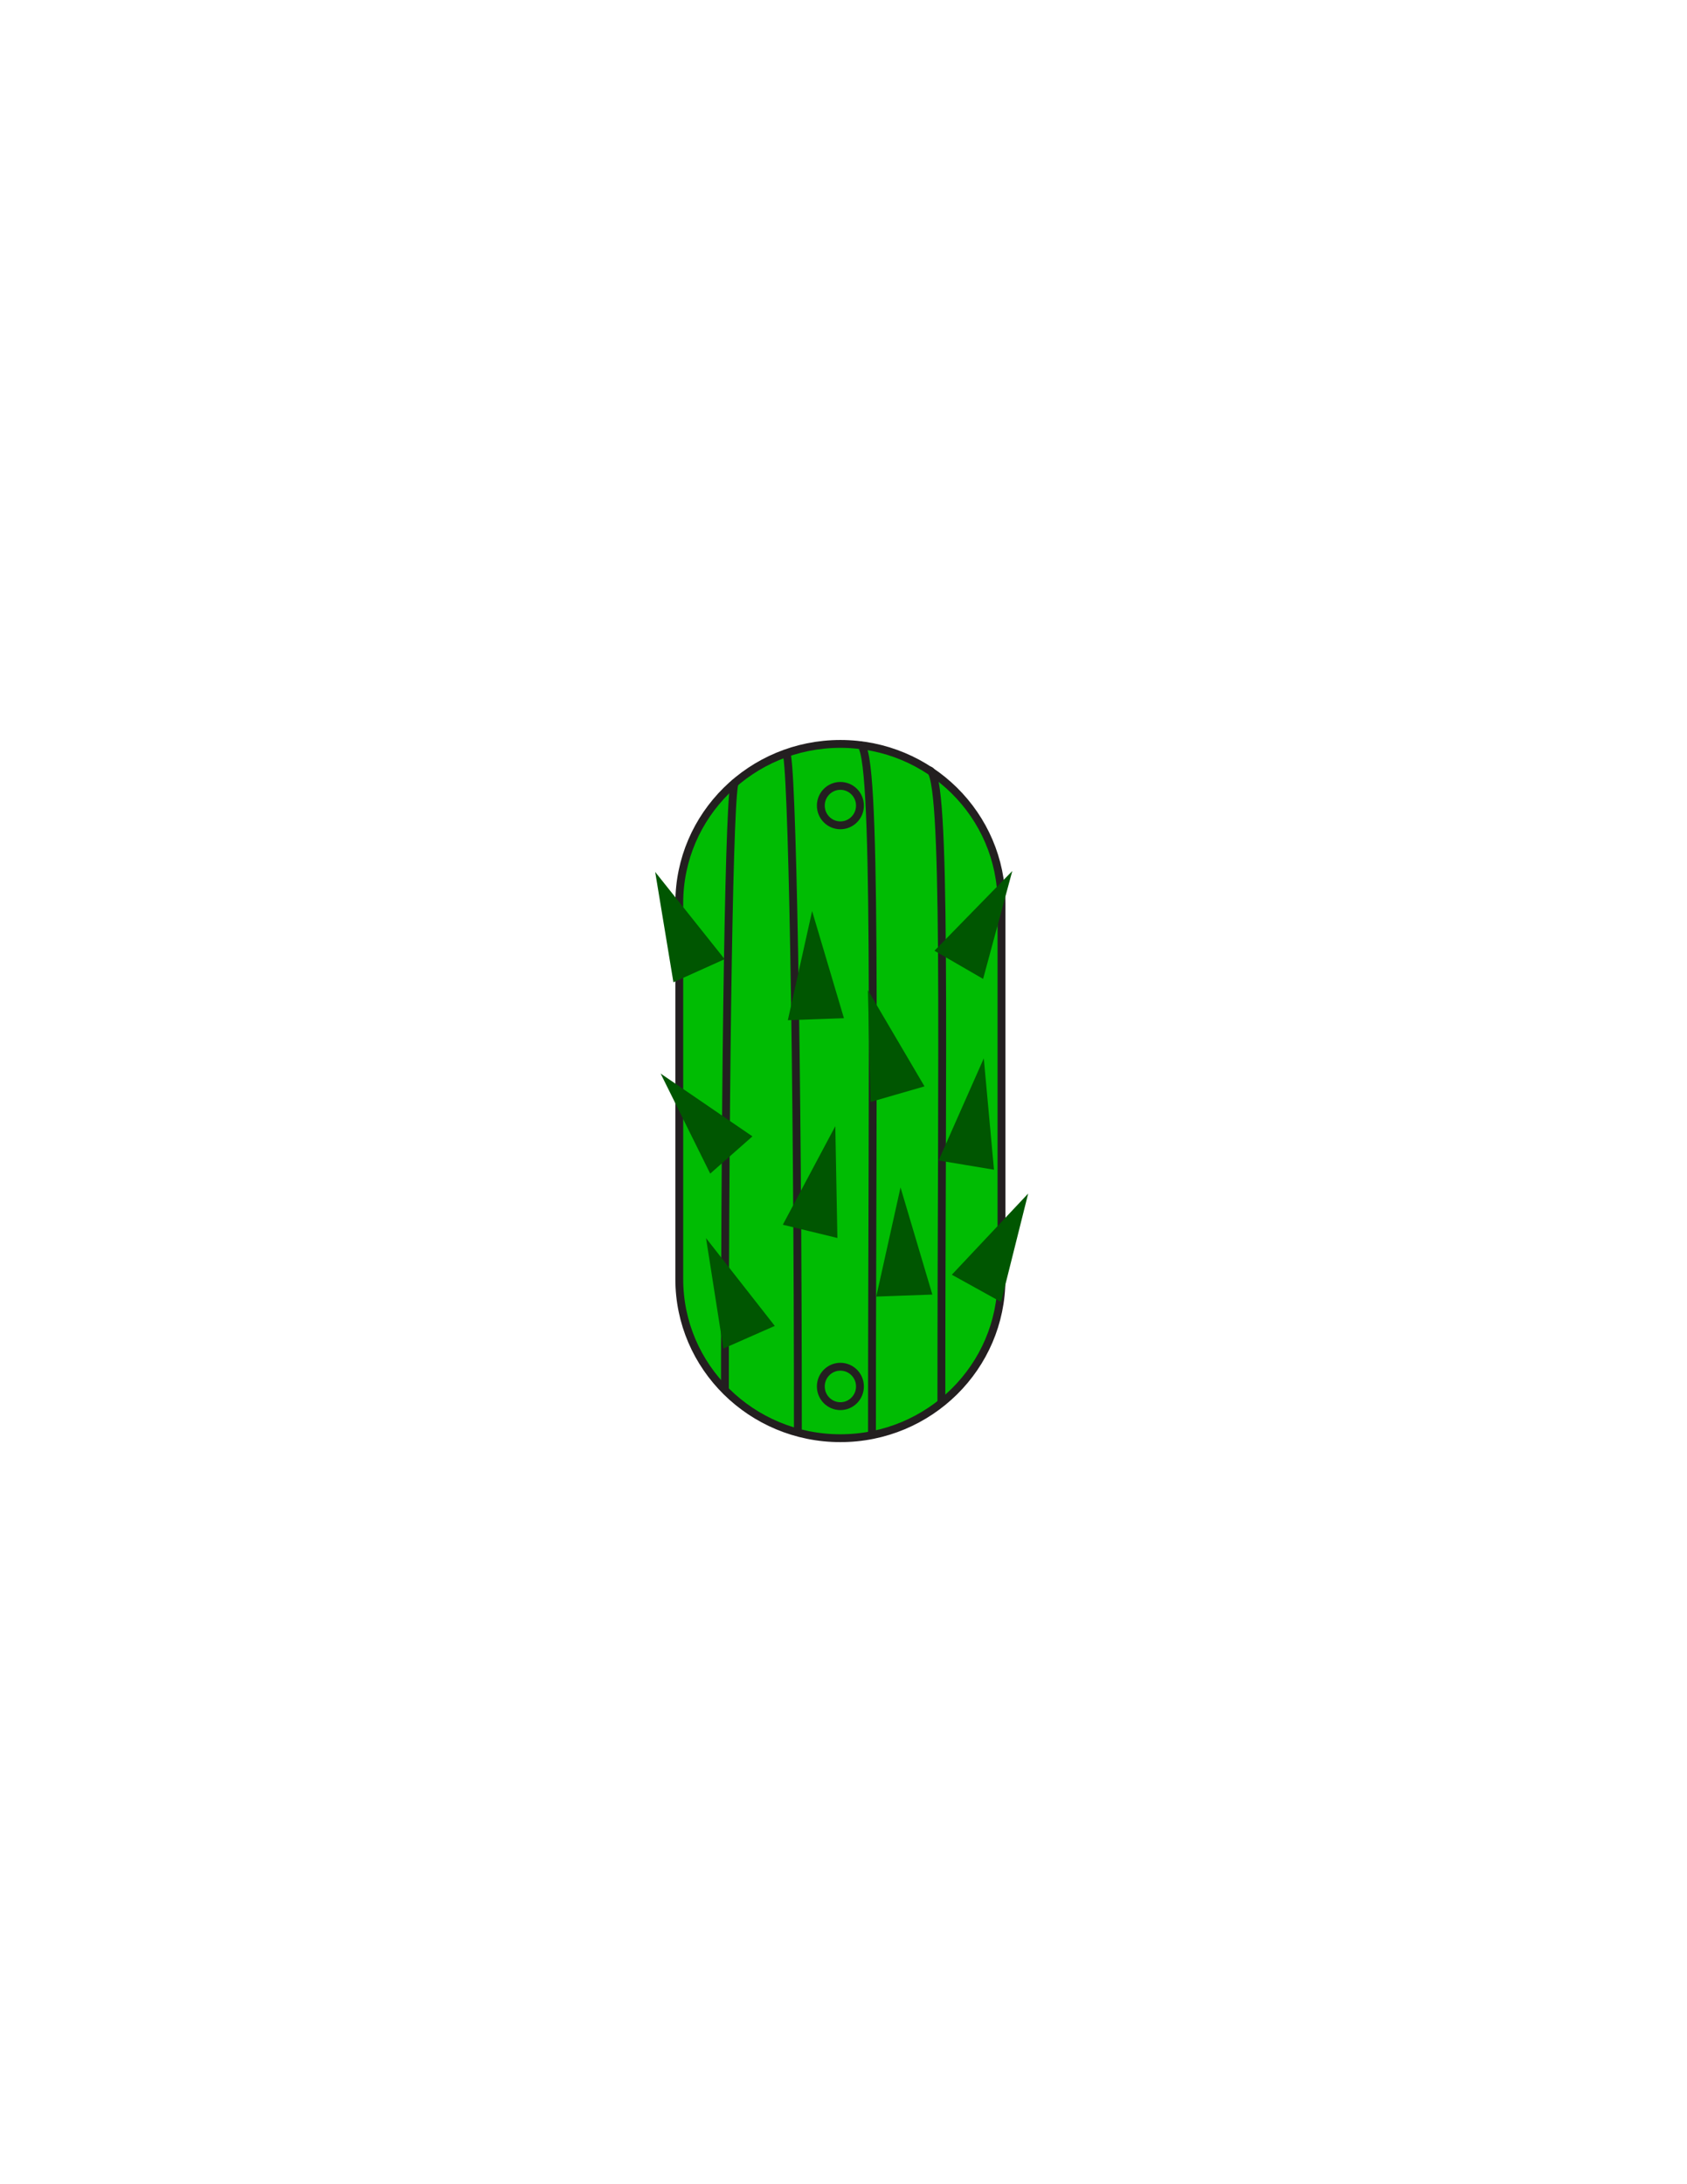 <?xml version="1.0" encoding="utf-8"?>
<!-- Generator: Adobe Illustrator 16.0.0, SVG Export Plug-In . SVG Version: 6.00 Build 0)  -->
<svg version="1.1" id="Layer_1" xmlns="http://www.w3.org/2000/svg" xmlns:xlink="http://www.w3.org/1999/xlink" x="0px" y="0px"
	 width="612px" height="792px" viewBox="0 0 612 792" enable-background="new 0 0 612 792" xml:space="preserve">
<rect x="192" y="268.945" fill-opacity="0" fill="#231F20" width="230" height="255.438"/>
<path id="PRIMARY_4_" fill="#00BC03" stroke="#231F20" stroke-width="2.85" stroke-miterlimit="10" d="M363.313,463.794
	c0,31.868-26.166,57.703-58.443,57.703l0,0c-32.278,0-58.445-25.835-58.445-57.703V327.449c0-31.868,26.167-57.704,58.445-57.704
	l0,0c32.277,0,58.443,25.835,58.443,57.704V463.794z"/>
<ellipse fill="none" stroke="#231F20" stroke-width="2.85" stroke-miterlimit="10" cx="304.87" cy="292.118" rx="7.099" ry="7.15"/>
<ellipse fill="none" stroke="#231F20" stroke-width="2.85" stroke-miterlimit="10" cx="304.87" cy="502.731" rx="7.099" ry="7.149"/>
<path fill="none" stroke="#231F20" stroke-width="2.85" stroke-miterlimit="10" d="M341.507,508.739
	c0-129.032,2.019-229.421-4.398-229.421"/>
<path fill="none" stroke="#231F20" stroke-width="2.85" stroke-miterlimit="10" d="M316.331,520.38
	c0-138.533,1.972-250.196-4.362-250.196"/>
<path fill="none" stroke="#231F20" stroke-width="2.85" stroke-miterlimit="10" d="M289.45,519.456
	c0-134.956-2.146-246.352-4.257-246.352"/>
<path fill="none" stroke="#231F20" stroke-width="2.85" stroke-miterlimit="10" d="M262.986,504.019
	c0-121.71,1.636-220.198,3.656-220.198"/>
<polygon id="SECONDARY_65_" fill="#005601" points="353.66,466.847 345.3,462.222 372.996,432.783 363.145,472.104 "/>
<polygon id="SECONDARY_66_" fill="#005601" points="347.264,349.525 338.994,344.741 367.234,315.833 356.649,354.956 "/>
<polygon id="SECONDARY_67_" fill="#005601" points="349.908,422.365 340.497,420.801 356.894,383.762 360.59,424.142 "/>
<polygon id="SECONDARY_68_" fill="#005601" points="253.002,352.25 244.298,356.177 237.683,316.172 262.881,347.798 "/>
<polygon id="SECONDARY_69_" fill="#005601" points="264.823,419.231 257.647,425.561 239.66,389.278 272.968,412.054 "/>
<polygon id="SECONDARY_70_" fill="#005601" points="271.154,485.146 262.417,489.001 256.129,448.943 281.067,480.778 "/>
<polygon id="SECONDARY_71_" fill="#005601" points="327.417,469.802 317.887,470.143 326.688,430.568 338.234,469.416 "/>
<polygon id="SECONDARY_72_" fill="#005601" points="293.264,446.341 283.991,444.089 303.026,408.355 303.785,448.896 "/>
<polygon id="SECONDARY_73_" fill="#005601" points="324.982,396.929 315.815,399.58 314.864,359.038 335.384,393.923 "/>
<polygon id="SECONDARY_74_" fill="#005601" points="295.341,369.587 285.809,369.928 294.613,330.355 306.157,369.202 "/>
</svg>
